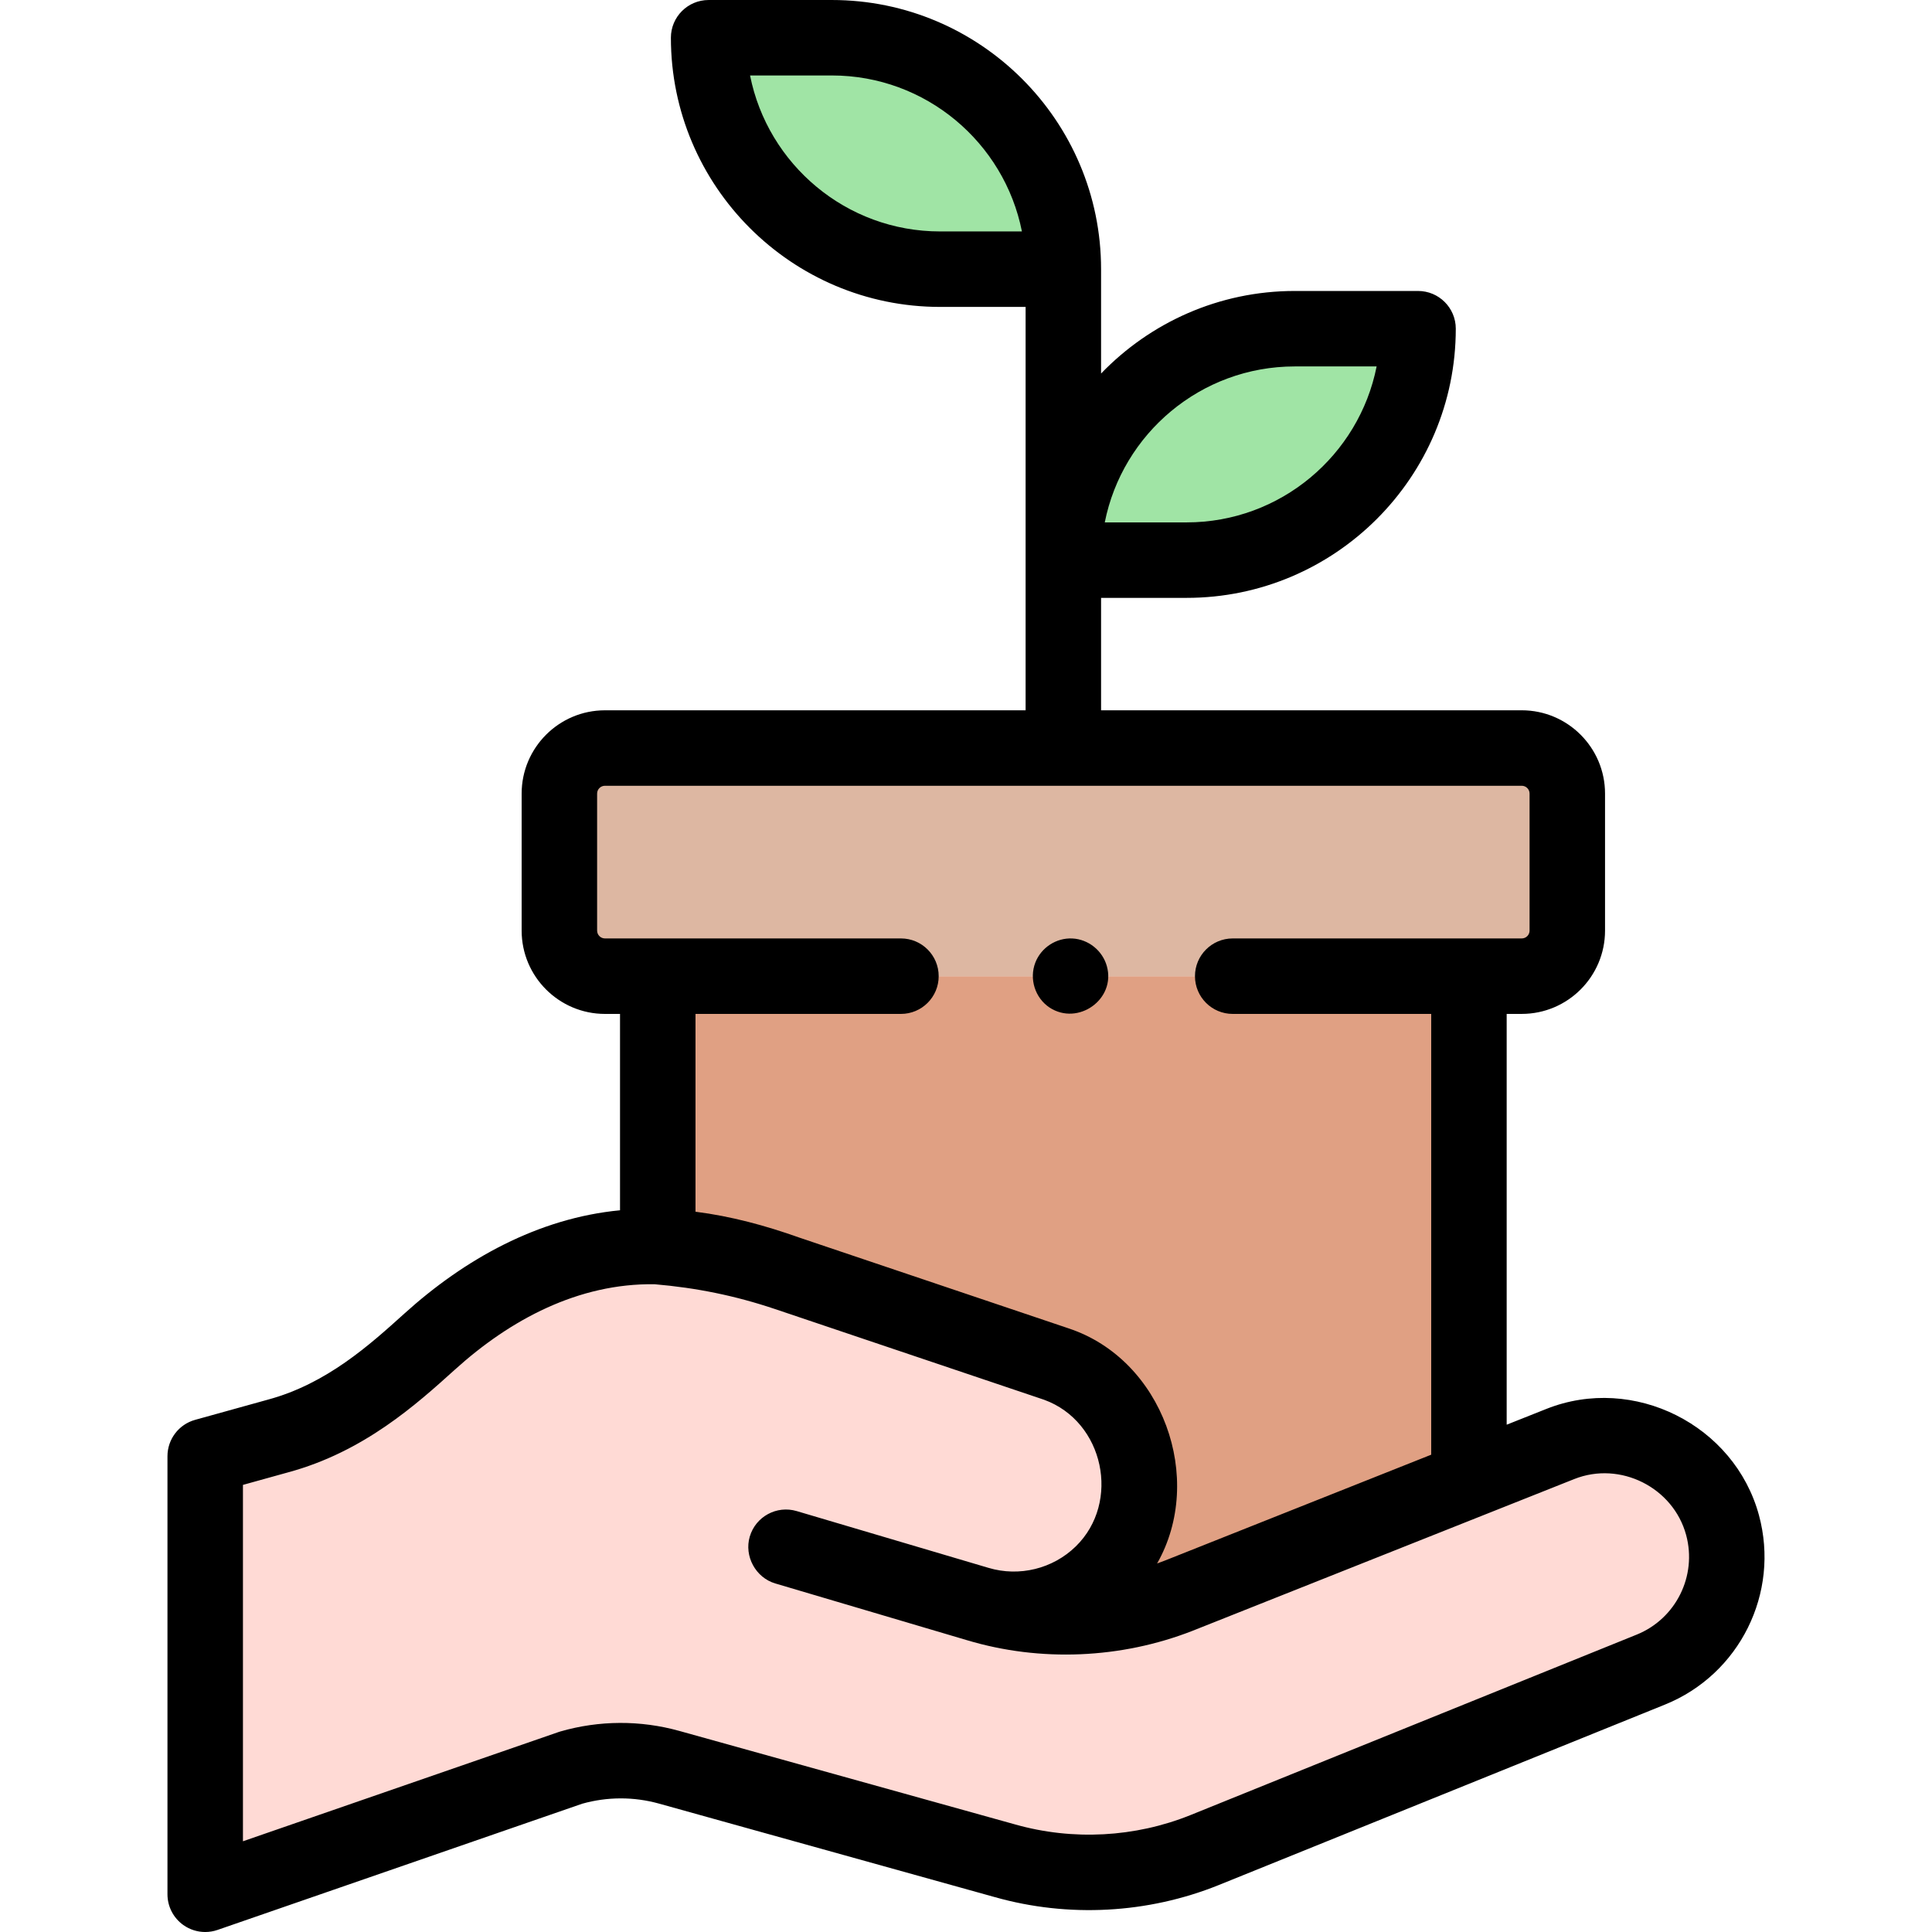 <svg id="Capa_1" enable-background="new 0 0 512 512" height="512" viewBox="0 0 512 512" width="512" xmlns="http://www.w3.org/2000/svg"><g><g><path d="m174.313 258.697v71.686c10.763.237 22 2.665 34.251 7.046l71.423 24.076c10.346 3.708 17.486 12.716 21.023 22.758 6.856 25.319-16.756 48.323-41.885 40.823 17.486 5.225 36.214 4.447 53.207-2.2l76.951-30.591v-133.598z" fill="#e0a083"/></g><g><path d="m403.276 258.695c6.669 0 12.076-5.407 12.076-12.076v-36.309c0-6.669-5.407-12.076-12.076-12.076h-242.958c-6.669 0-12.076 5.407-12.076 12.076v36.309c0 6.669 5.407 12.076 12.076 12.076z" fill="#ddb7a2"/></g><g><path d="m281.797 148.442h32.667c33.874 0 61.334-27.46 61.334-61.334h-32.667c-33.874 0-61.334 27.46-61.334 61.334z" fill="#a0e4a5"/></g><g><path d="m281.797 71.334h-32.667c-33.874 0-61.334-27.46-61.334-61.334h32.667c33.874 0 61.334 27.46 61.334 61.334z" fill="#a0e4a5"/></g><g><path d="m319.215 490.295c-16.822 6.777-35.419 7.774-52.869 2.835l-88.996-24.784c-8.534-2.377-17.561-2.336-26.074.118l-96.895 33.536v-116.091l19.369-5.377c24.1-6.526 39.106-25.525 49.211-32.707 27.968-19.878 53.299-21.963 85.602-10.395l71.421 24.076c10.353 3.708 17.489 12.711 21.021 22.761 6.856 25.316-16.75 48.323-41.883 40.819 17.486 5.221 36.215 4.448 53.211-2.196l101.169-40.221c17.64-7.013 38.034 3.189 42.992 21.513 4.261 15.734-3.903 32.171-19.015 38.283z" fill="#ffdad5"/></g><g><path d="m466.148 401.568c-6.488-23.955-33.233-37.377-56.339-28.192l-10.524 4.184v-108.865h3.992c12.172 0 22.075-9.903 22.075-22.076v-36.309c0-12.173-9.903-22.076-22.075-22.076h-111.48v-29.793h22.668c39.333 0 71.333-32 71.333-71.333 0-5.523-4.478-10-10-10h-32.667c-20.144 0-38.35 8.406-51.334 21.878v-27.653c0-39.333-32-71.333-71.334-71.333h-32.667c-5.522 0-10 4.477-10 10 0 39.333 32 71.334 71.334 71.334h22.667v106.901h-111.479c-12.173 0-22.076 9.903-22.076 22.076v36.309c0 12.172 9.903 22.076 22.076 22.076h3.995v52.039c-21.712 2.073-41.175 12.943-57.128 27.353-9.18 8.292-20.604 18.61-36.11 22.809l-19.369 5.377c-4.329 1.202-7.325 5.143-7.325 9.636v116.09c0 3.235 1.564 6.27 4.199 8.146 1.717 1.222 3.748 1.854 5.802 1.854 1.099 0 2.204-.181 3.27-.55l96.634-33.446c6.664-1.873 13.706-1.884 20.382-.025l88.956 24.772c19.481 5.514 40.55 4.383 59.329-3.182.004-.001.008-.003.012-.005l118.266-47.83c19.784-8 30.496-29.567 24.917-50.166zm-123.017-304.46h21.689c-4.665 23.536-25.471 41.333-50.355 41.333h-21.69c4.666-23.535 25.471-41.333 50.356-41.333zm-94.001-35.774c-24.885 0-45.69-17.798-50.356-41.334h21.689c24.885 0 45.69 17.798 50.356 41.334zm-90.888 185.286v-36.309c0-1.145.932-2.076 2.076-2.076h242.958c1.145 0 2.075.931 2.075 2.076v36.309c0 1.145-.931 2.076-2.075 2.076h-76.596c-5.522 0-10 4.477-10 10v.001.001c0 5.523 4.478 10 10 10h52.604v116.812l-70.594 28.064c-.682.255-1.365.51-2.047.765 12.776-22.446 1.511-54.052-23.462-62.309l-71.338-24.048c-8.91-3.181-18.131-5.677-27.53-6.862v-52.422h54.447c5.522 0 10-4.477 10-10v-.001-.001c0-5.523-4.478-10-10-10h-78.442c-1.144-.001-2.076-.932-2.076-2.076zm275.49 186.574-118.258 47.827c-14.688 5.916-31.169 6.8-46.444 2.476l-88.997-24.784c-10.326-2.875-21.228-2.826-31.525.142-.168.049-.336.102-.501.159l-83.625 28.943v-94.446l11.983-3.327c20.068-5.435 34.031-18.046 44.227-27.255 14.645-13.227 32.686-22.879 52.865-22.594 11.1.948 21.334 3.017 31.913 6.572l71.322 24.042c15.908 5.775 20.384 27.182 8.39 38.874-6.089 5.933-14.97 8.107-23.119 5.675l-50.838-15.047c-5.299-1.567-10.859 1.456-12.427 6.751-1.538 5.192 1.556 10.889 6.751 12.427l50.814 15.04c19.46 5.838 40.852 4.909 59.766-2.486l101.169-40.221c12.178-4.842 26.232 2.231 29.646 14.834 2.935 10.839-2.702 22.188-13.112 26.398z"/><path d="m278.141 267.01c7.557 4.946 17.636-2.204 15.186-10.977-1.147-4.106-4.871-7.114-9.14-7.326-4.264-.212-8.282 2.417-9.814 6.393-1.662 4.316-.088 9.34 3.768 11.91z"/></g></g></svg>